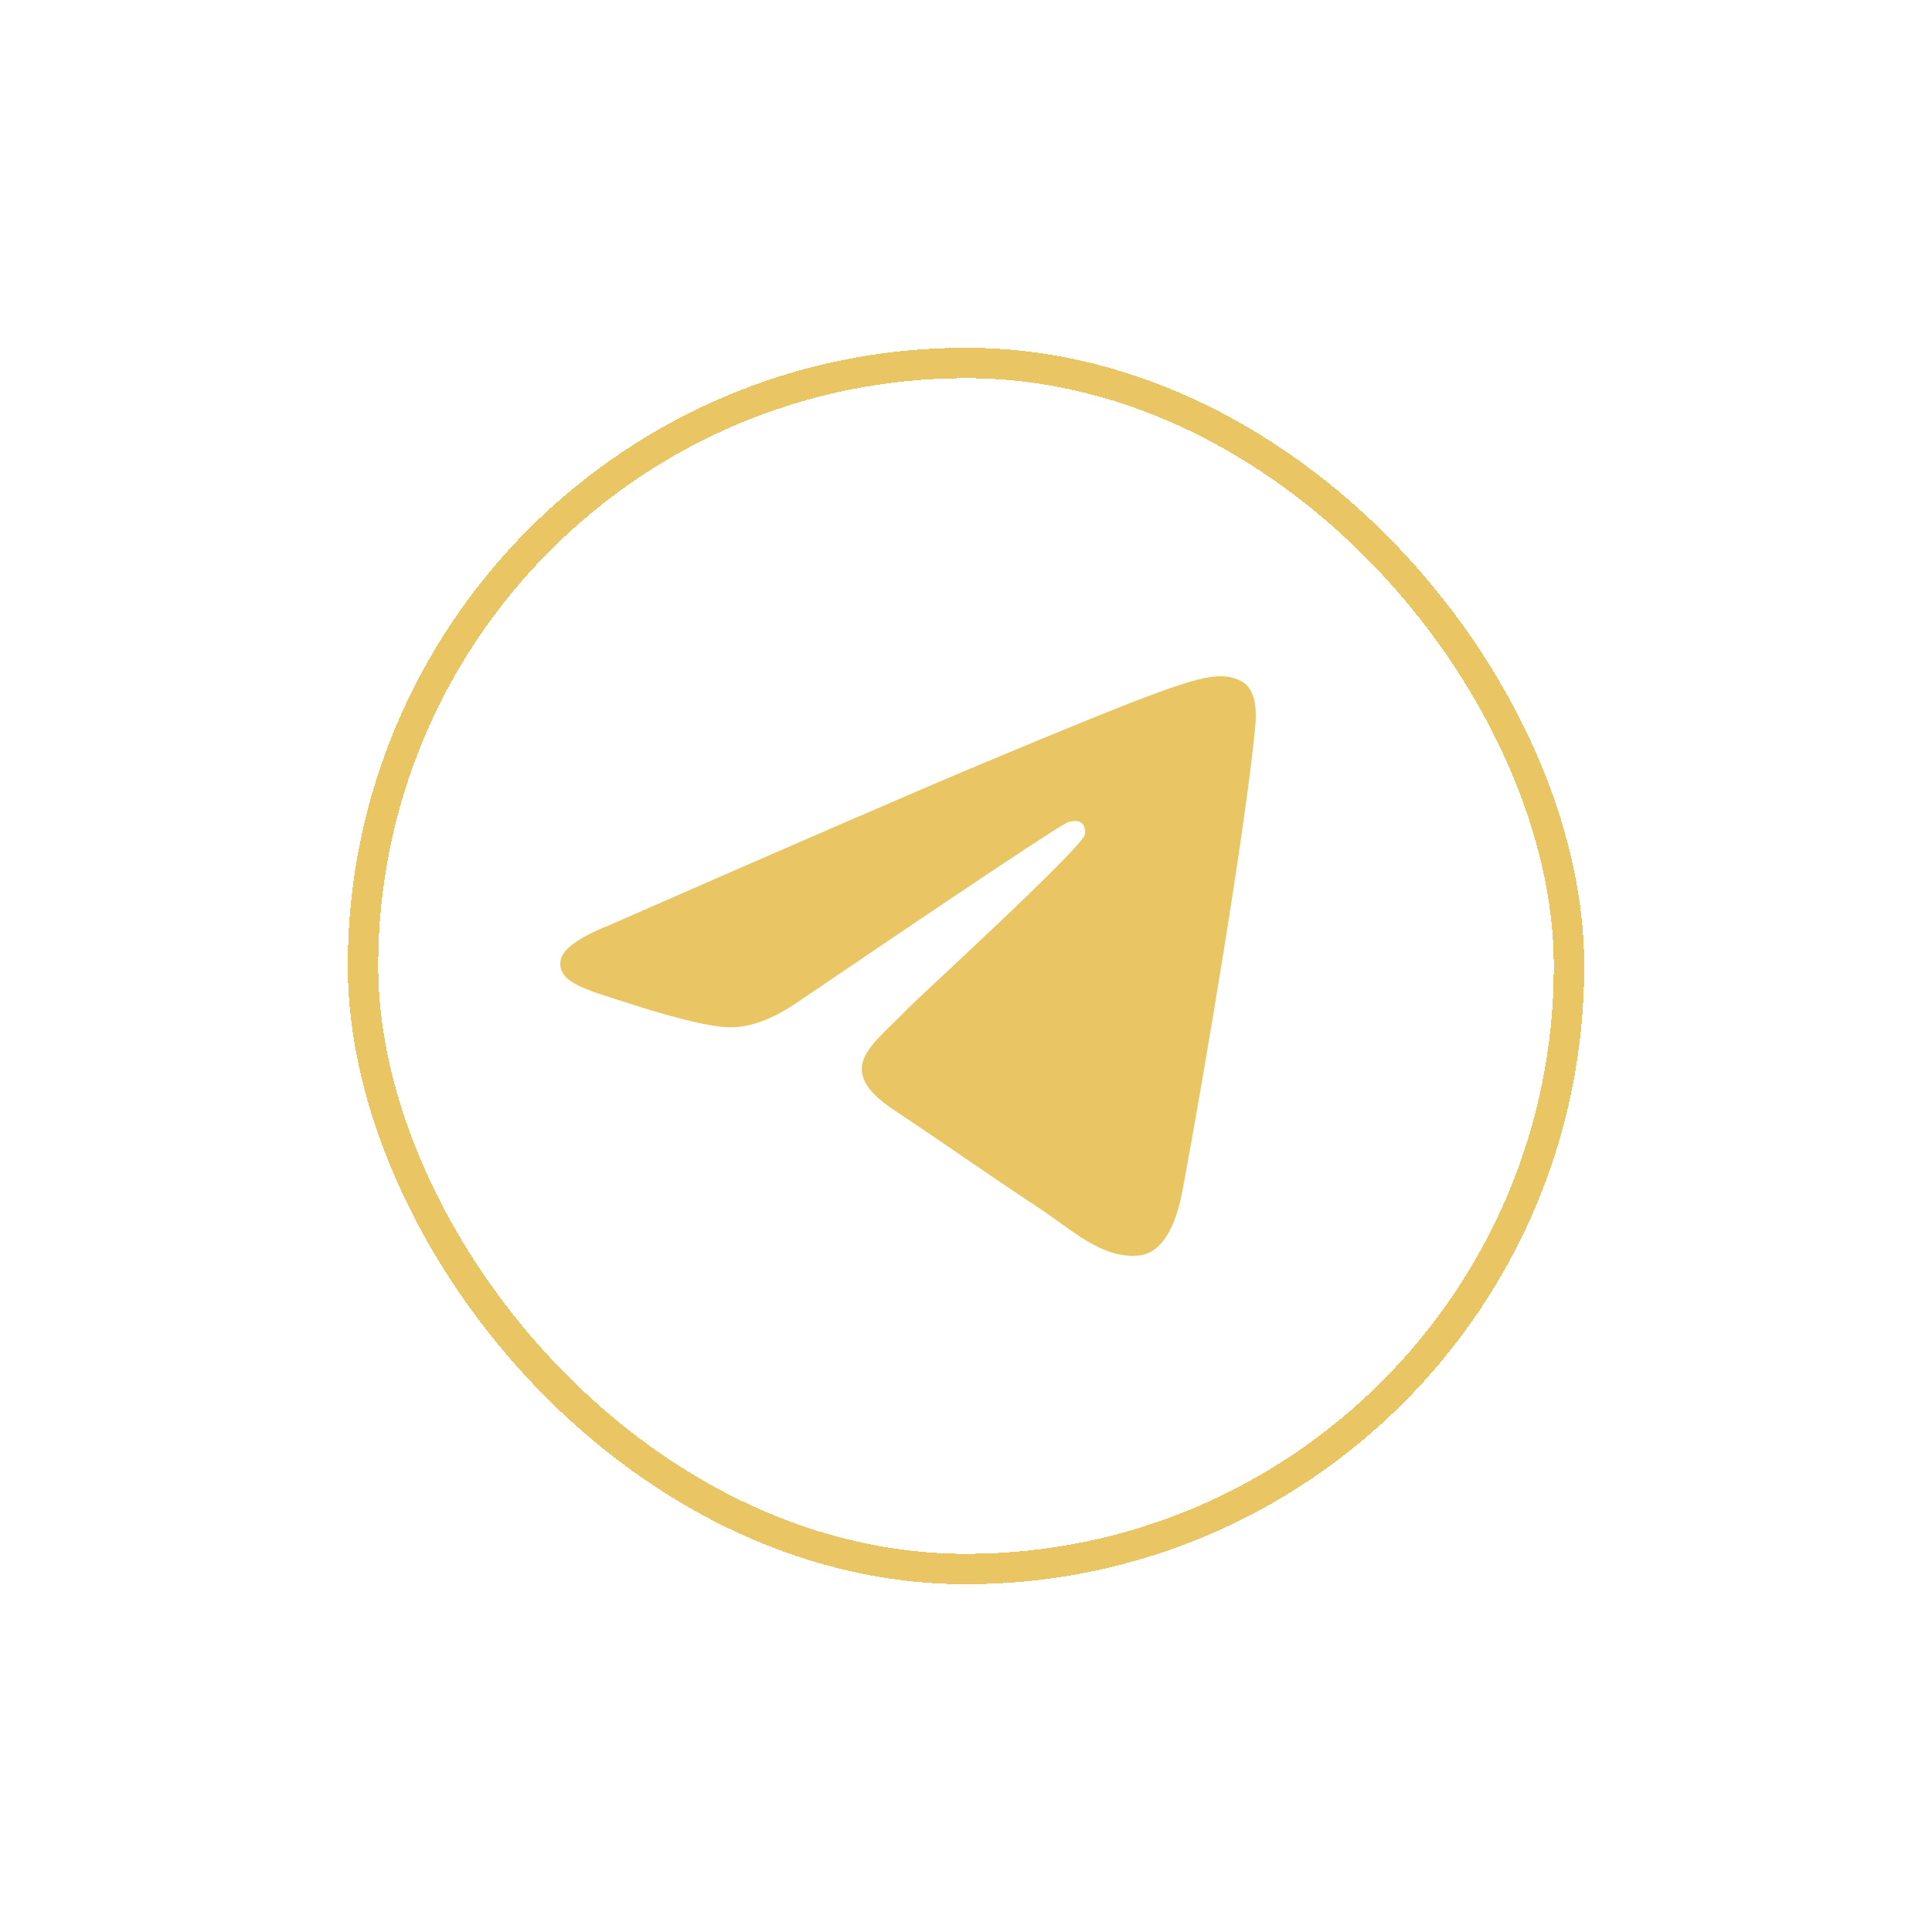 <svg width="100" height="100" viewBox="0 0 100 100" fill="none" xmlns="http://www.w3.org/2000/svg">
<g filter="url(#filter0_d_228_491)">
<rect x="18.787" y="18.787" width="62.426" height="62.426" rx="31.213" stroke="#E9C564" stroke-width="1.574" shape-rendering="crispEdges"/>
<path fill-rule="evenodd" clip-rule="evenodd" d="M31.474 47.915C41.134 43.681 47.576 40.89 50.799 39.541C60.002 35.691 61.914 35.022 63.161 35C63.435 34.995 64.048 35.064 64.445 35.388C65.034 35.869 65.037 36.912 64.972 37.603C64.473 42.873 62.315 55.664 61.218 61.568C60.753 64.066 59.838 64.903 58.953 64.985C57.029 65.163 55.567 63.706 53.703 62.477C50.787 60.554 49.139 59.357 46.308 57.48C43.036 55.311 45.157 54.119 47.022 52.171C47.51 51.662 55.989 43.904 56.153 43.2C56.173 43.112 56.192 42.784 55.998 42.611C55.805 42.438 55.519 42.497 55.312 42.544C55.02 42.611 50.361 45.708 41.335 51.837C40.012 52.751 38.814 53.196 37.741 53.172C36.558 53.147 34.282 52.499 32.59 51.946C30.514 51.268 28.865 50.909 29.009 49.757C29.084 49.156 29.905 48.542 31.474 47.915Z" fill="#E9C564"/>
</g>
<defs>
<filter id="filter0_d_228_491" x="0.689" y="0.689" width="98.623" height="98.623" filterUnits="userSpaceOnUse" color-interpolation-filters="sRGB">
<feFlood flood-opacity="0" result="BackgroundImageFix"/>
<feColorMatrix in="SourceAlpha" type="matrix" values="0 0 0 0 0 0 0 0 0 0 0 0 0 0 0 0 0 0 127 0" result="hardAlpha"/>
<feOffset/>
<feGaussianBlur stdDeviation="8.656"/>
<feComposite in2="hardAlpha" operator="out"/>
<feColorMatrix type="matrix" values="0 0 0 0 1 0 0 0 0 0.894 0 0 0 0 0.345 0 0 0 1 0"/>
<feBlend mode="normal" in2="BackgroundImageFix" result="effect1_dropShadow_228_491"/>
<feBlend mode="normal" in="SourceGraphic" in2="effect1_dropShadow_228_491" result="shape"/>
</filter>
</defs>
</svg>

